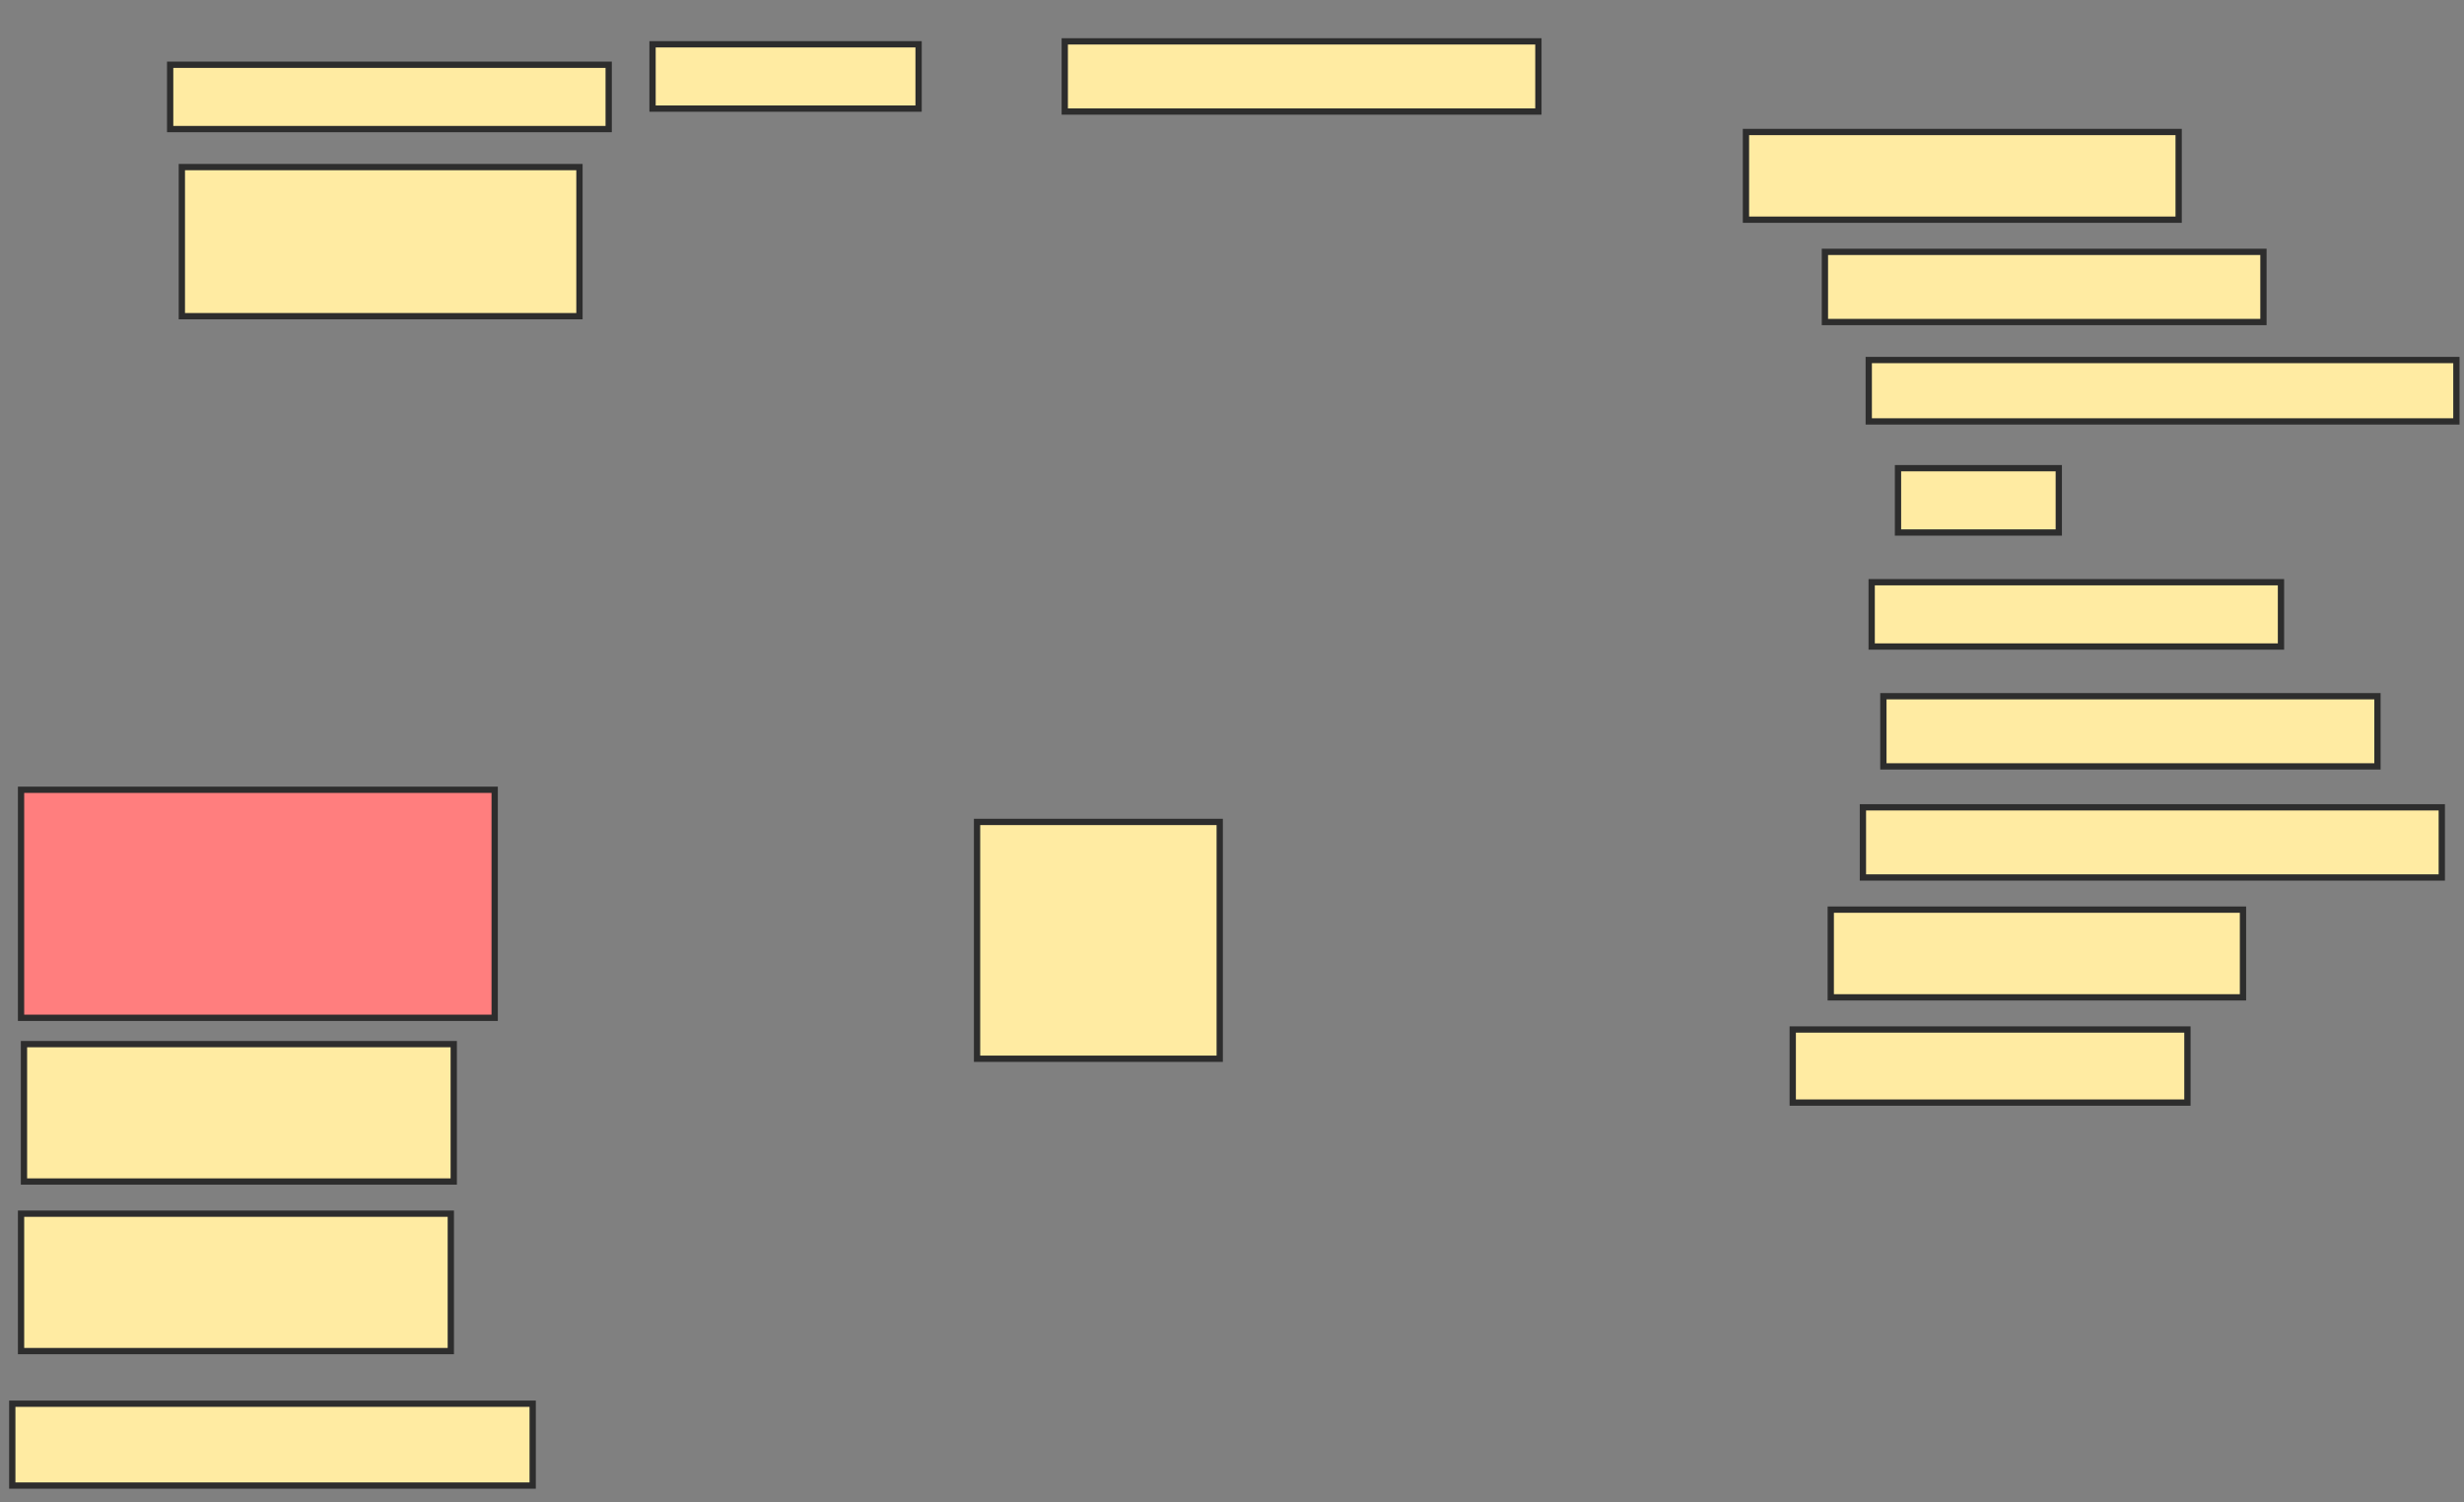 <svg xmlns="http://www.w3.org/2000/svg" width="392" height="239">
 <rect width="100%" height="100%" fill="#808080" stroke="none"/>
 <!-- Created with Image Occlusion Enhanced -->
 <g>
  <title>Labels</title>
 </g>
 <g>
  <title>Masks</title>
  <rect id="68b170c0172649b88a1b0bcc46bb6e30-ao-1" height="10.233" width="69.767" y="10.302" x="27.07" stroke="#2D2D2D" fill="#FFEBA2"/>
  <rect id="68b170c0172649b88a1b0bcc46bb6e30-ao-2" height="10.233" width="42.326" y="7.047" x="103.814" stroke="#2D2D2D" fill="#FFEBA2"/>
  <rect id="68b170c0172649b88a1b0bcc46bb6e30-ao-3" height="11.163" width="75.349" y="6.581" x="169.395" stroke="#2D2D2D" fill="#FFEBA2"/>
  <rect id="68b170c0172649b88a1b0bcc46bb6e30-ao-4" height="13.953" width="68.837" y="21" x="277.767" stroke="#2D2D2D" fill="#FFEBA2"/>
  <rect id="68b170c0172649b88a1b0bcc46bb6e30-ao-5" height="11.163" width="69.767" y="40.07" x="290.326" stroke="#2D2D2D" fill="#FFEBA2"/>
  <rect id="68b170c0172649b88a1b0bcc46bb6e30-ao-6" height="9.767" width="93.488" y="57.279" x="297.302" stroke="#2D2D2D" fill="#FFEBA2"/>
  <rect id="68b170c0172649b88a1b0bcc46bb6e30-ao-7" height="10.233" width="25.581" y="74.488" x="301.954" stroke="#2D2D2D" fill="#FFEBA2"/>
  <rect id="68b170c0172649b88a1b0bcc46bb6e30-ao-8" height="10.233" width="65.116" y="92.628" x="297.767" stroke="#2D2D2D" fill="#FFEBA2"/>
  <rect id="68b170c0172649b88a1b0bcc46bb6e30-ao-9" height="11.163" width="78.605" y="110.767" x="299.628" stroke="#2D2D2D" fill="#FFEBA2"/>
  <rect id="68b170c0172649b88a1b0bcc46bb6e30-ao-10" height="11.163" width="92.093" y="128.442" x="296.372" stroke="#2D2D2D" fill="#FFEBA2"/>
  <rect id="68b170c0172649b88a1b0bcc46bb6e30-ao-11" height="13.953" width="65.581" y="144.721" x="291.256" stroke="#2D2D2D" fill="#FFEBA2"/>
  <rect id="68b170c0172649b88a1b0bcc46bb6e30-ao-12" height="11.628" width="62.791" y="163.791" x="285.209" stroke="#2D2D2D" fill="#FFEBA2"/>
  <rect id="68b170c0172649b88a1b0bcc46bb6e30-ao-13" height="23.721" width="63.256" y="26.581" x="28.93" stroke="#2D2D2D" fill="#FFEBA2"/>
  <rect id="68b170c0172649b88a1b0bcc46bb6e30-ao-14" height="36.279" width="75.349" y="125.651" x="3.349" stroke="#2D2D2D" fill="#FF7E7E" class="qshape"/>
  <rect id="68b170c0172649b88a1b0bcc46bb6e30-ao-15" height="21.86" width="68.372" y="166.116" x="3.814" stroke="#2D2D2D" fill="#FFEBA2"/>
  <rect id="68b170c0172649b88a1b0bcc46bb6e30-ao-16" height="21.86" width="68.372" y="193.093" x="3.349" stroke="#2D2D2D" fill="#FFEBA2"/>
  <rect id="68b170c0172649b88a1b0bcc46bb6e30-ao-17" height="13.023" width="82.791" y="223.326" x="1.953" stroke="#2D2D2D" fill="#FFEBA2"/>
  <rect id="68b170c0172649b88a1b0bcc46bb6e30-ao-18" height="37.674" width="38.605" y="130.767" x="155.442" stroke="#2D2D2D" fill="#FFEBA2"/>
 </g>
</svg>